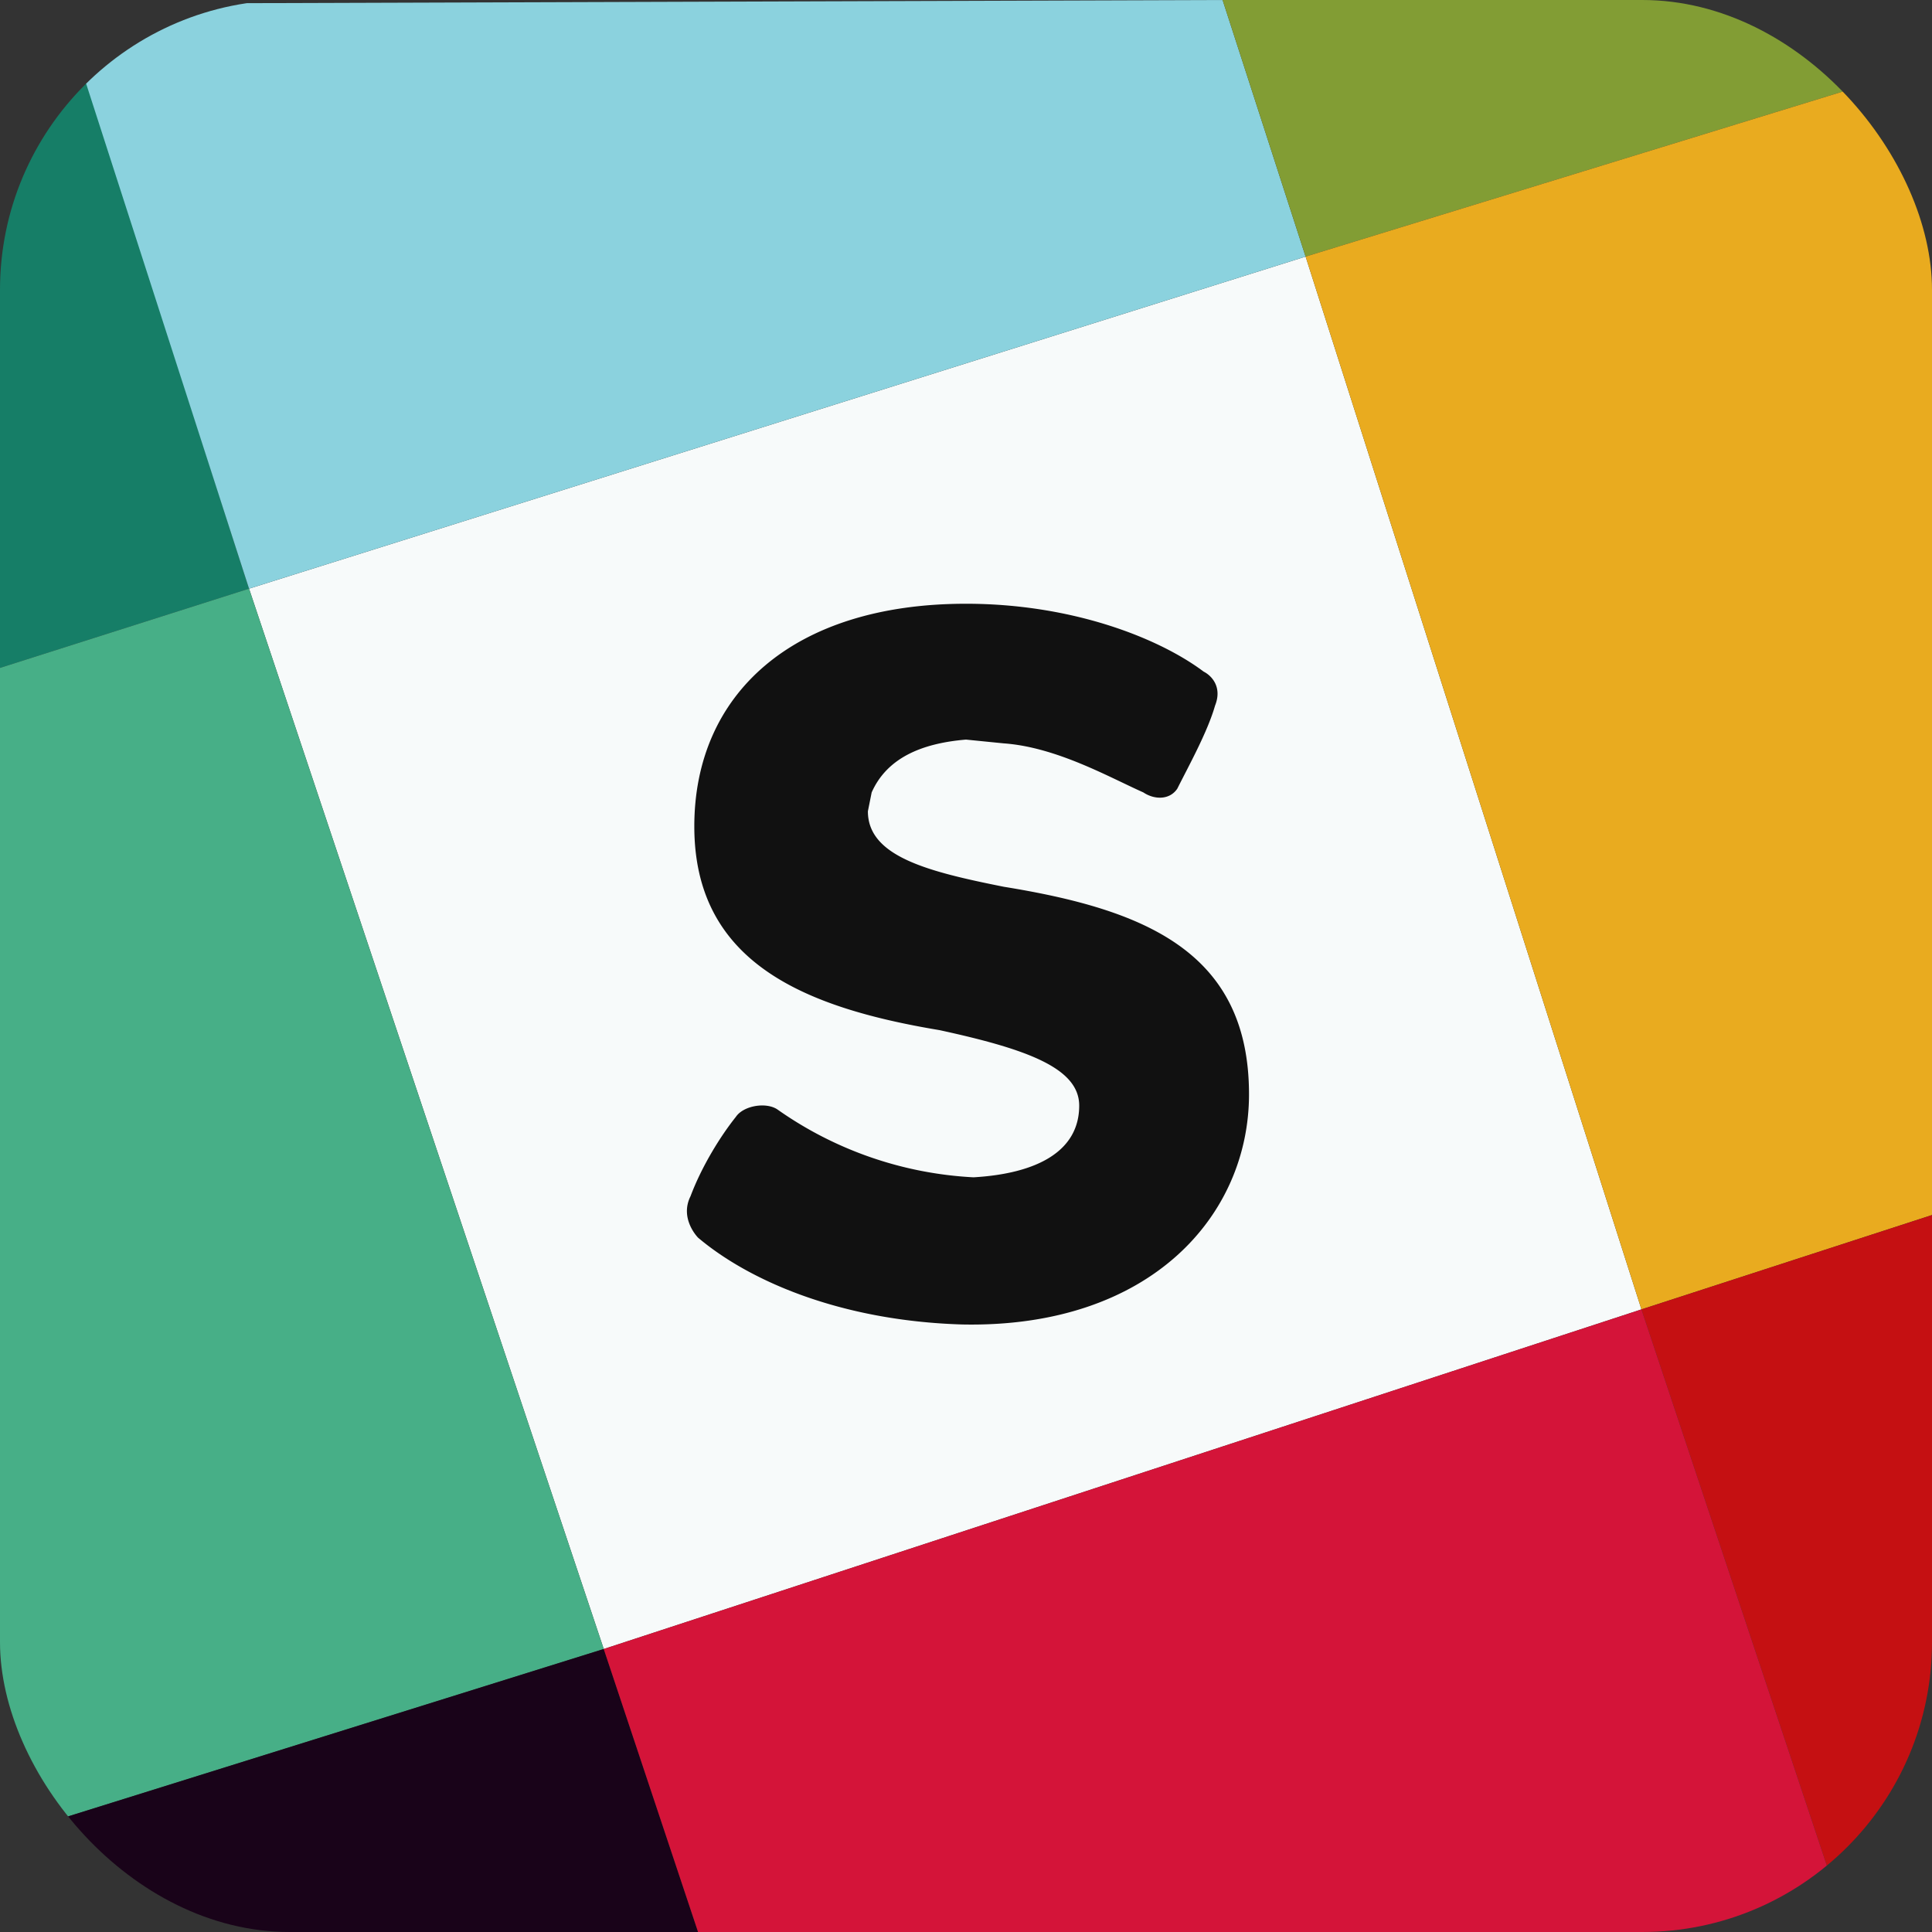 <svg xmlns="http://www.w3.org/2000/svg" height="512" width="512"><rect width="100%" height="100%" fill="#333333" stroke="none"/><defs><clipPath id="A"><rect width="512" height="512" rx="15%"/></clipPath></defs><g clip-path="url(#A)"><path d="M16 0l50 156-66 21V0z" fill="#167e67"/><path d="M66 156l94 281 275-90-89-279z" fill="#f7fafa"/><path d="M16 1l50 155 280-88-22-68z" fill="#8bd2de"/><path d="M324 0l22 68 166-51-1-17z" fill="#829d34"/><path d="M0 487V177l66-21 94 281z" fill="#47af87"/><path d="M435 347L346 68l166-51v305z" fill="#e9ab1f"/><path d="M490 512l-55-165 77-25v190z" fill="#c51012"/><path d="M0 512v-25l160-50 25 75z" fill="#190319"/><path d="M185 512l-25-75 275-90 55 165z" fill="#d41439"/><path d="M184 219c0-35 26-59 72-59 28 0 51 9 63 18 2 1 5 4 3 9-2 7-7 16-10 22-2 3-6 3-9 1-9-4-23-12-37-13l-10-1c-12 1-21 5-25 14l-1 5c0 12 16 16 36 20 37 6 65 17 65 55 0 32-26 62-76 61-33-1-57-12-70-23 0 0-5-5-2-11 3-8 8-16 12-21 2-3 8-4 11-2a99 99 0 0 0 52 18c17-1 28-7 28-19 0-10-14-15-37-20-36-6-65-18-65-54" fill="#111"/></g></svg>